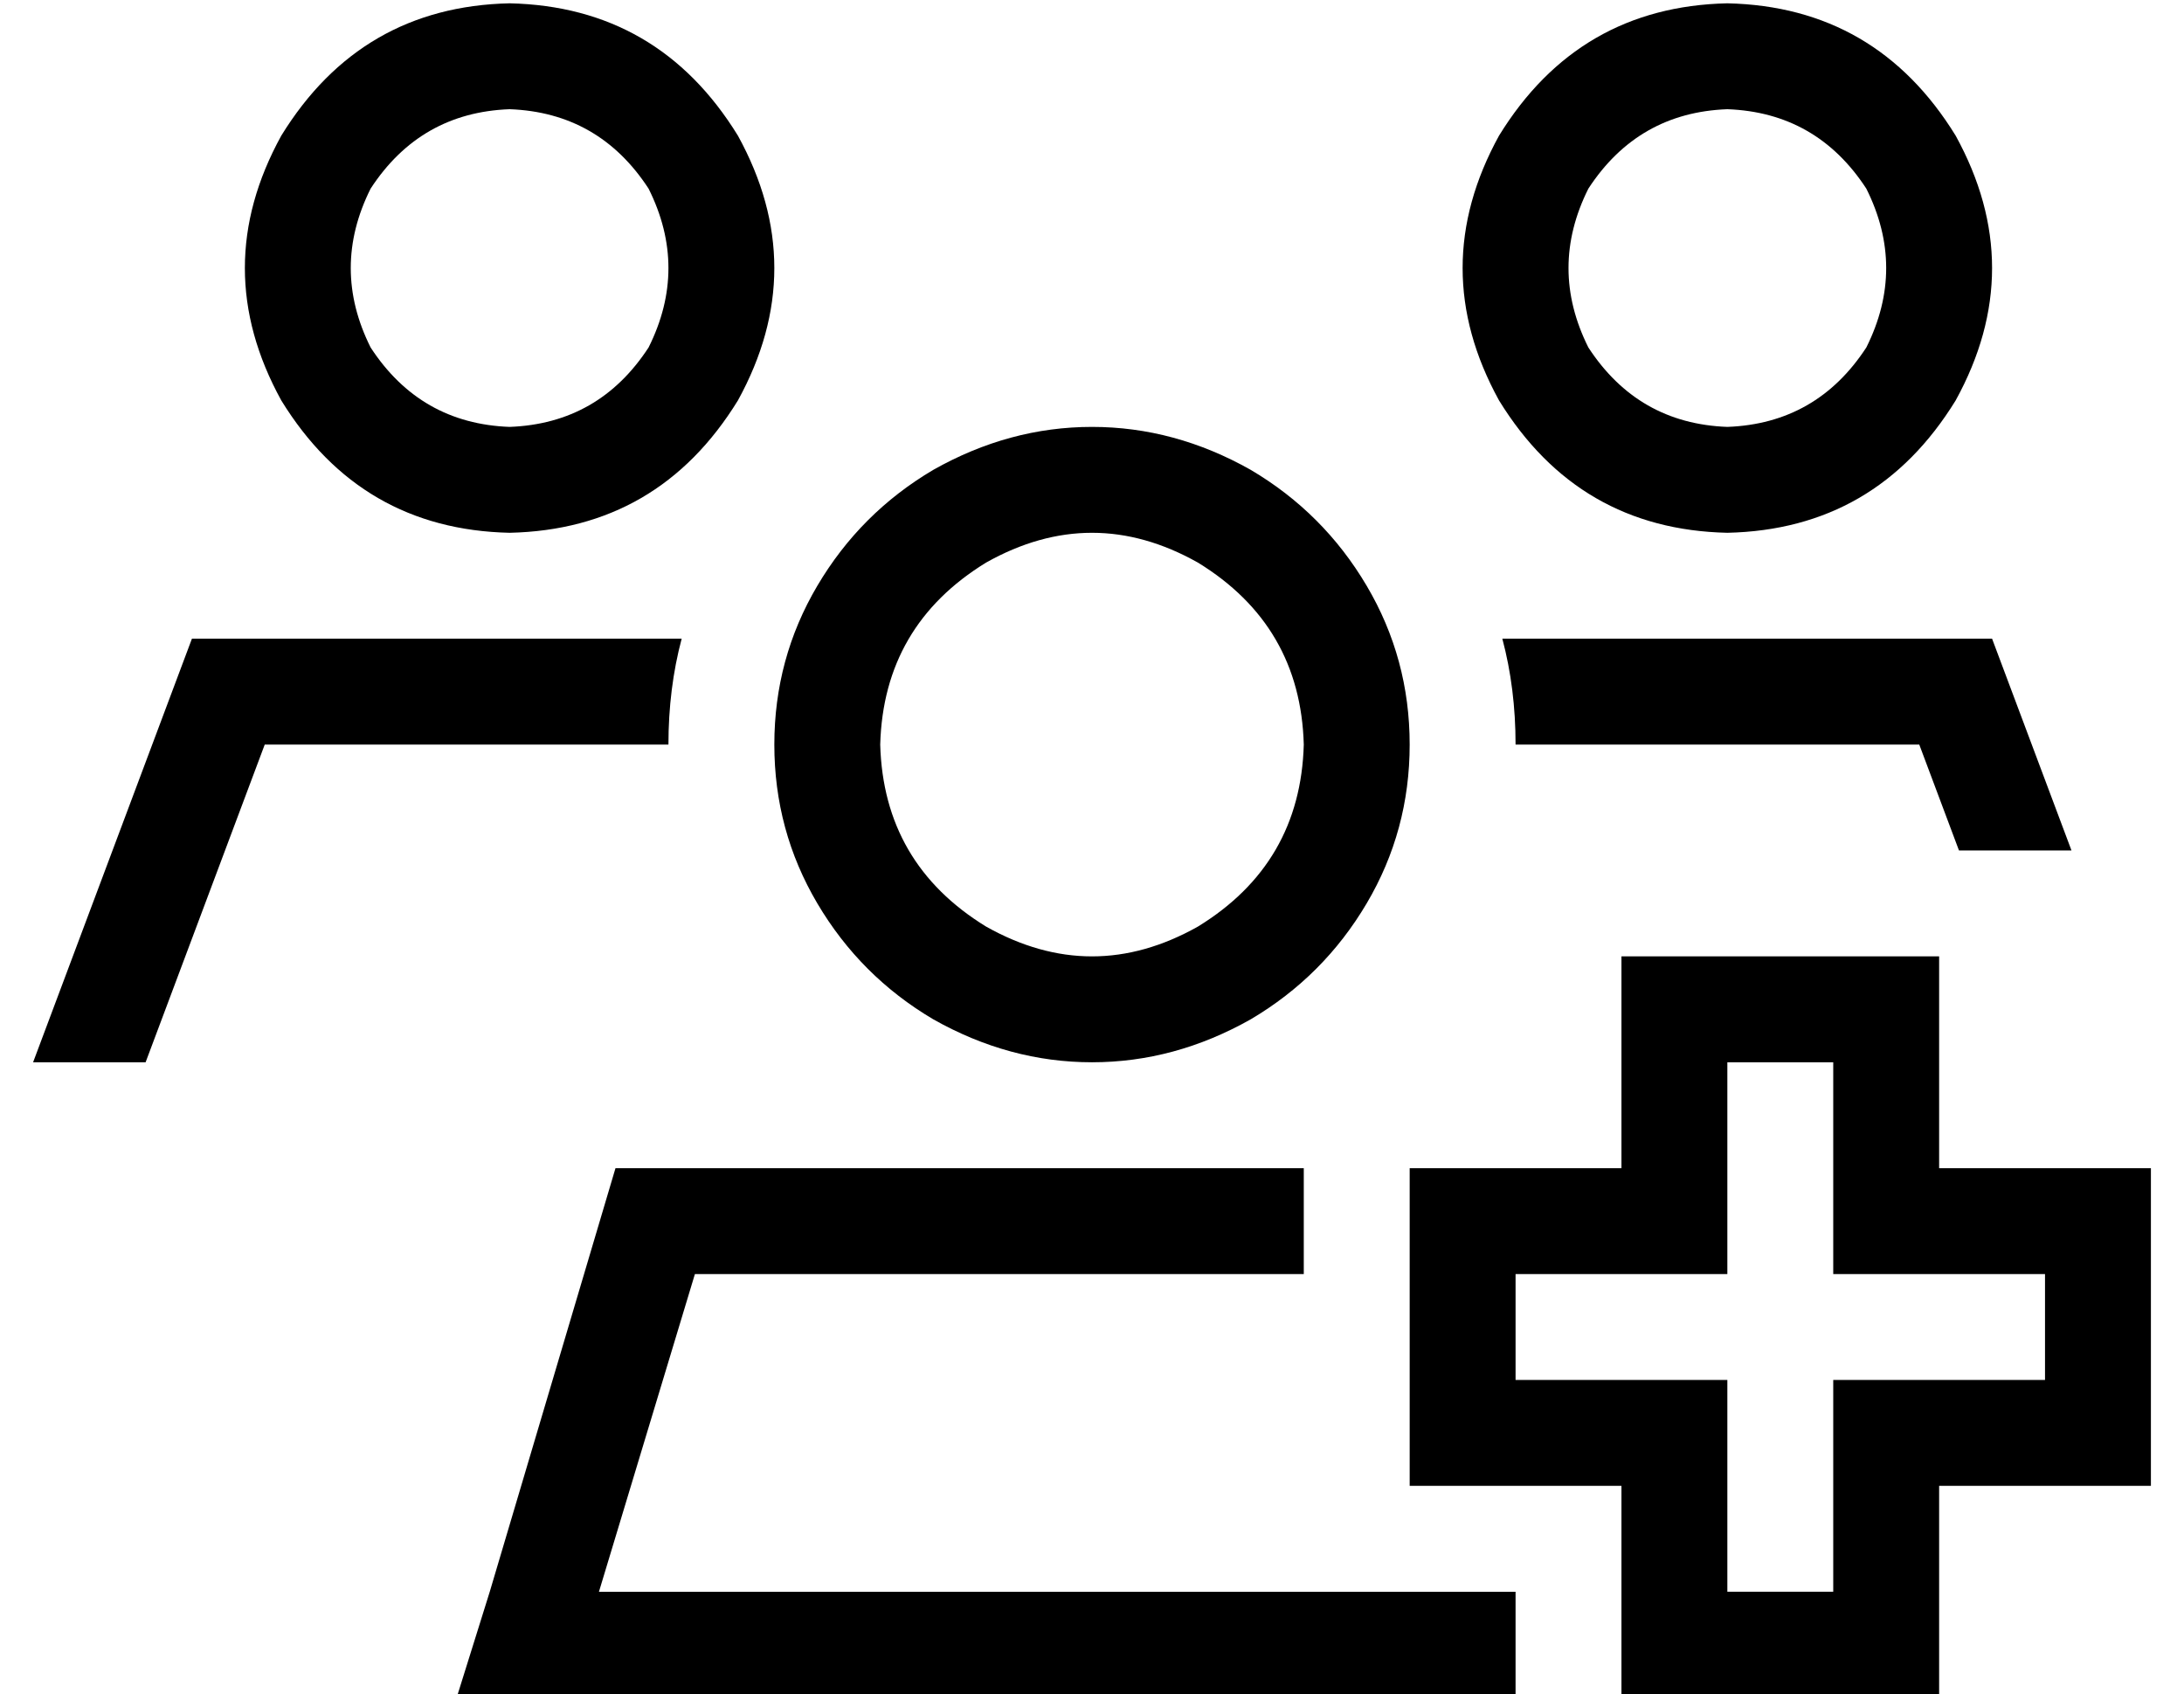 <?xml version="1.0" standalone="no"?>
<!DOCTYPE svg PUBLIC "-//W3C//DTD SVG 1.1//EN" "http://www.w3.org/Graphics/SVG/1.1/DTD/svg11.dtd" >
<svg xmlns="http://www.w3.org/2000/svg" xmlns:xlink="http://www.w3.org/1999/xlink" version="1.1" viewBox="-10 -40 660 512">
   <path fill="currentColor"
d="M144 -7q27 1 42 24q12 24 0 48q-15 23 -42 24q-27 -1 -42 -24q-12 -24 0 -48q15 -23 42 -24v0zM144 121q45 -1 69 -40q22 -40 0 -80q-24 -39 -69 -40q-45 1 -69 40q-22 40 0 80q24 39 69 40v0zM256 185q1 -36 32 -55q32 -18 64 0q31 19 32 55q-1 36 -32 55q-32 18 -64 0
q-31 -19 -32 -55v0zM416 185q0 -26 -13 -48v0v0q-13 -22 -35 -35q-23 -13 -48 -13t-48 13q-22 13 -35 35t-13 48t13 48t35 35q23 13 48 13t48 -13q22 -13 35 -35t13 -48v0zM171 441l29 -96l-29 96l29 -96h184v0v-16v0v-16v0h-208v0l-38 128v0l-10 32v0h33h287v-16v0v-16v0
h-16h-261zM592 153h-148h148h-148q4 15 4 32h122v0l12 32v0h26h8l-24 -64v0zM192 185q0 -17 4 -32h-148v0l-48 128v0h34v0l36 -96v0h122v0zM512 -7q27 1 42 24q12 24 0 48q-15 23 -42 24q-27 -1 -42 -24q-12 -24 0 -48q15 -23 42 -24v0zM512 121q45 -1 69 -40q22 -40 0 -80
q-24 -39 -69 -40q-45 1 -69 40q-22 40 0 80q24 39 69 40v0zM496 249h-16h16h-16v16v0v48v0h-48h-16v16v0v64v0v16v0h16h48v48v0v16v0h16h80v-16v0v-48v0h48h16v-16v0v-64v0v-16v0h-16h-48v-48v0v-16v0h-16h-64zM512 329v-48v48v-48h32v0v48v0v16v0h16h48v32v0h-48h-16v16v0
v48v0h-32v0v-48v0v-16v0h-16h-48v-32v0h48h16v-16v0z" />
</svg>
